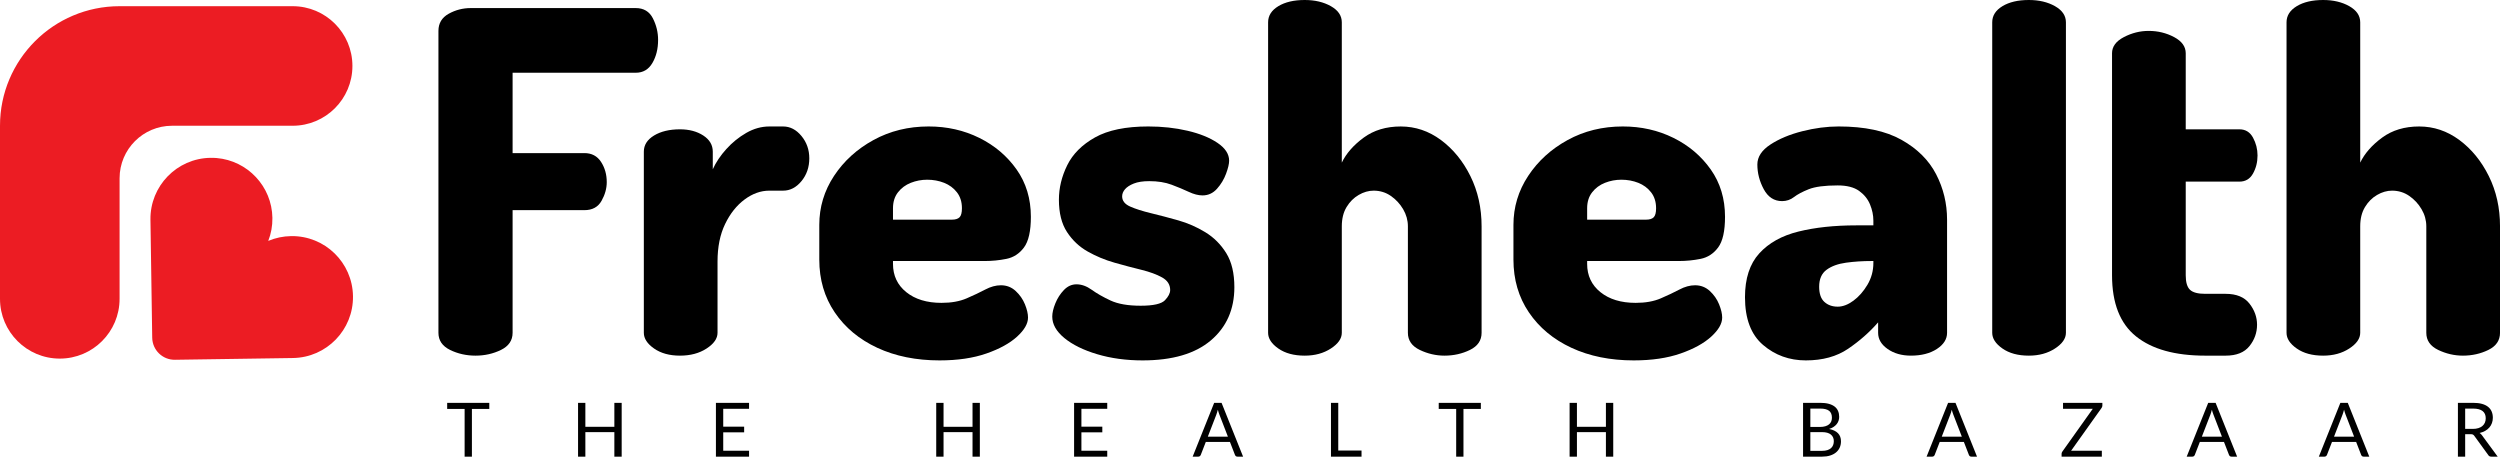 <?xml version="1.0" encoding="UTF-8"?>
<svg xmlns="http://www.w3.org/2000/svg" xmlns:xlink="http://www.w3.org/1999/xlink" width="858.94pt" height="156.89pt" viewBox="0 0 858.94 156.89" version="1.1">
<defs>
<clipPath id="clip1">
  <path d="M 785 0 L 858.941 0 L 858.941 123 L 785 123 Z M 785 0 "/>
</clipPath>
<clipPath id="clip2">
  <path d="M 153 138 L 169 138 L 169 156.891 L 153 156.891 Z M 153 138 "/>
</clipPath>
<clipPath id="clip3">
  <path d="M 198 138 L 214 138 L 214 156.891 L 198 156.891 Z M 198 138 "/>
</clipPath>
<clipPath id="clip4">
  <path d="M 245 138 L 258 138 L 258 156.891 L 245 156.891 Z M 245 138 "/>
</clipPath>
<clipPath id="clip5">
  <path d="M 321 138 L 337 138 L 337 156.891 L 321 156.891 Z M 321 138 "/>
</clipPath>
<clipPath id="clip6">
  <path d="M 369 138 L 381 138 L 381 156.891 L 369 156.891 Z M 369 138 "/>
</clipPath>
<clipPath id="clip7">
  <path d="M 409 138 L 428 138 L 428 156.891 L 409 156.891 Z M 409 138 "/>
</clipPath>
<clipPath id="clip8">
  <path d="M 457 138 L 468 138 L 468 156.891 L 457 156.891 Z M 457 138 "/>
</clipPath>
<clipPath id="clip9">
  <path d="M 494 138 L 509 138 L 509 156.891 L 494 156.891 Z M 494 138 "/>
</clipPath>
<clipPath id="clip10">
  <path d="M 539 138 L 555 138 L 555 156.891 L 539 156.891 Z M 539 138 "/>
</clipPath>
<clipPath id="clip11">
  <path d="M 619 138 L 633 138 L 633 156.891 L 619 156.891 Z M 619 138 "/>
</clipPath>
<clipPath id="clip12">
  <path d="M 661 138 L 680 138 L 680 156.891 L 661 156.891 Z M 661 138 "/>
</clipPath>
<clipPath id="clip13">
  <path d="M 708 138 L 723 138 L 723 156.891 L 708 156.891 Z M 708 138 "/>
</clipPath>
<clipPath id="clip14">
  <path d="M 751 138 L 769 138 L 769 156.891 L 751 156.891 Z M 751 138 "/>
</clipPath>
<clipPath id="clip15">
  <path d="M 796 138 L 815 138 L 815 156.891 L 796 156.891 Z M 796 138 "/>
</clipPath>
<clipPath id="clip16">
  <path d="M 844 138 L 858.941 138 L 858.941 156.891 L 844 156.891 Z M 844 138 "/>
</clipPath>
</defs>
<g id="surface1">
<path style=" stroke:none;fill-rule:nonzero;fill:rgb(92.577%,10.985%,13.719%);fill-opacity:1;" d="M 121.082 22.66 C 121.082 34.012 111.891 43.203 100.547 43.203 L 59.129 43.203 C 49.164 43.203 41.086 51.285 41.086 61.246 L 41.086 102.668 C 41.086 114.012 31.887 123.207 20.543 123.207 C 9.199 123.207 0 114.012 0 102.668 L 0 43.203 C 0 31.859 4.602 21.594 12.031 14.16 C 19.465 6.727 29.742 2.129 41.086 2.129 L 100.547 2.129 C 111.891 2.129 121.082 11.316 121.082 22.66 "/>
<path style=" stroke:none;fill-rule:nonzero;fill:rgb(92.577%,10.985%,13.719%);fill-opacity:1;" d="M 72.324 54.227 C 72.684 54.223 73.047 54.227 73.398 54.238 C 73.742 54.25 74.09 54.27 74.434 54.297 C 85.027 55.199 93.426 64.012 93.59 74.867 C 93.629 77.641 93.133 80.297 92.176 82.734 C 92.164 82.75 92.164 82.758 92.156 82.773 C 92.191 82.758 92.227 82.75 92.258 82.73 C 94.648 81.73 97.273 81.16 100.023 81.121 C 111.59 80.945 121.105 90.18 121.277 101.75 C 121.449 113.316 112.215 122.832 100.648 123.008 L 60.113 123.609 C 55.859 123.676 52.363 120.277 52.297 116.023 L 51.691 75.492 C 51.52 63.922 60.762 54.398 72.324 54.227 "/>
<path style=" stroke:none;fill-rule:nonzero;fill:rgb(0%,0%,0%);fill-opacity:1;" d="M 163.379 122.191 C 160.219 122.191 157.305 121.535 154.637 120.23 C 151.969 118.922 150.637 116.961 150.637 114.348 L 150.637 10.617 C 150.637 8.004 151.805 6.043 154.148 4.734 C 156.488 3.43 159.02 2.773 161.742 2.773 L 218.43 2.773 C 221.148 2.773 223.109 3.945 224.309 6.289 C 225.508 8.633 226.105 11.105 226.105 13.719 C 226.105 16.77 225.453 19.414 224.145 21.645 C 222.84 23.879 220.934 24.992 218.43 24.992 L 176.117 24.992 L 176.117 52.602 L 200.785 52.602 C 203.289 52.602 205.195 53.609 206.504 55.621 C 207.812 57.637 208.465 59.949 208.465 62.566 C 208.465 64.742 207.863 66.895 206.668 69.016 C 205.469 71.141 203.508 72.203 200.785 72.203 L 176.117 72.203 L 176.117 114.348 C 176.117 116.961 174.785 118.922 172.117 120.23 C 169.445 121.535 166.535 122.191 163.379 122.191 "/>
<path style=" stroke:none;fill-rule:nonzero;fill:rgb(0%,0%,0%);fill-opacity:1;" d="M 233.621 122.191 C 230.027 122.191 227.062 121.375 224.719 119.738 C 222.379 118.105 221.207 116.309 221.207 114.348 L 221.207 52.109 C 221.207 49.82 222.379 47.973 224.719 46.555 C 227.062 45.141 230.027 44.43 233.621 44.43 C 236.781 44.43 239.445 45.141 241.629 46.555 C 243.805 47.973 244.895 49.82 244.895 52.109 L 244.895 58.152 C 245.98 55.762 247.531 53.445 249.551 51.211 C 251.562 48.98 253.852 47.129 256.41 45.656 C 258.969 44.188 261.609 43.453 264.332 43.453 L 269.07 43.453 C 271.465 43.453 273.562 44.543 275.359 46.719 C 277.156 48.898 278.055 51.457 278.055 54.398 C 278.055 57.445 277.156 60.062 275.359 62.238 C 273.562 64.418 271.465 65.504 269.07 65.504 L 264.332 65.504 C 261.395 65.504 258.559 66.512 255.84 68.527 C 253.113 70.543 250.883 73.344 249.141 76.941 C 247.398 80.535 246.527 84.836 246.527 89.844 L 246.527 114.348 C 246.527 116.309 245.273 118.105 242.77 119.738 C 240.266 121.375 237.215 122.191 233.621 122.191 "/>
<path style=" stroke:none;fill-rule:nonzero;fill:rgb(0%,0%,0%);fill-opacity:1;" d="M 306.809 75.469 L 327.062 75.469 C 328.262 75.469 329.133 75.199 329.68 74.652 C 330.223 74.109 330.496 73.074 330.496 71.551 C 330.496 69.371 329.922 67.547 328.781 66.078 C 327.637 64.605 326.164 63.52 324.367 62.809 C 322.57 62.102 320.637 61.746 318.57 61.746 C 316.609 61.746 314.73 62.102 312.934 62.809 C 311.137 63.52 309.668 64.605 308.523 66.078 C 307.379 67.547 306.809 69.371 306.809 71.551 Z M 322.816 123.824 C 314.758 123.824 307.625 122.379 301.418 119.496 C 295.211 116.609 290.336 112.551 286.797 107.324 C 283.258 102.098 281.488 96.051 281.488 89.191 L 281.488 77.266 C 281.488 71.168 283.176 65.559 286.551 60.441 C 289.926 55.324 294.445 51.211 300.109 48.109 C 305.773 45.004 312.09 43.449 319.059 43.449 C 325.375 43.449 331.176 44.758 336.457 47.371 C 341.738 49.984 346.016 53.609 349.281 58.234 C 352.547 62.867 354.184 68.281 354.184 74.488 C 354.184 79.391 353.391 82.902 351.812 85.027 C 350.234 87.148 348.219 88.457 345.77 88.945 C 343.32 89.438 340.84 89.68 338.336 89.68 L 306.809 89.68 L 306.809 90.66 C 306.809 94.691 308.332 97.93 311.383 100.383 C 314.43 102.832 318.461 104.055 323.473 104.055 C 326.844 104.055 329.73 103.543 332.129 102.504 C 334.523 101.469 336.645 100.465 338.5 99.484 C 340.352 98.504 342.148 98.012 343.891 98.012 C 345.852 98.012 347.539 98.668 348.953 99.973 C 350.367 101.281 351.43 102.805 352.141 104.547 C 352.848 106.289 353.203 107.812 353.203 109.121 C 353.203 111.191 351.949 113.367 349.445 115.656 C 346.938 117.941 343.426 119.879 338.906 121.453 C 334.387 123.031 329.023 123.824 322.816 123.824 "/>
<path style=" stroke:none;fill-rule:nonzero;fill:rgb(0%,0%,0%);fill-opacity:1;" d="M 392.566 123.824 C 386.902 123.824 381.703 123.113 376.969 121.699 C 372.23 120.285 368.473 118.434 365.695 116.145 C 362.918 113.859 361.531 111.41 361.531 108.793 C 361.531 107.488 361.883 105.965 362.594 104.219 C 363.301 102.48 364.277 100.953 365.531 99.645 C 366.781 98.34 368.227 97.684 369.859 97.684 C 371.602 97.684 373.348 98.312 375.09 99.562 C 376.828 100.816 378.98 102.043 381.543 103.242 C 384.098 104.438 387.559 105.039 391.914 105.039 C 396.27 105.039 399.047 104.41 400.246 103.16 C 401.441 101.906 402.043 100.738 402.043 99.645 C 402.043 97.797 401.117 96.352 399.266 95.316 C 397.414 94.285 395.043 93.414 392.16 92.703 C 389.273 91.996 386.195 91.18 382.93 90.254 C 379.664 89.328 376.586 88.047 373.699 86.414 C 370.812 84.781 368.445 82.551 366.594 79.715 C 364.742 76.887 363.816 73.184 363.816 68.609 C 363.816 64.582 364.77 60.633 366.676 56.766 C 368.578 52.902 371.766 49.715 376.234 47.207 C 380.695 44.703 386.797 43.449 394.527 43.449 C 399.32 43.449 403.812 43.941 408.008 44.922 C 412.195 45.902 415.629 47.289 418.297 49.086 C 420.965 50.887 422.301 52.926 422.301 55.215 C 422.301 56.301 421.945 57.801 421.238 59.707 C 420.527 61.613 419.496 63.328 418.133 64.852 C 416.77 66.379 415.113 67.137 413.152 67.137 C 411.734 67.137 410.152 66.73 408.414 65.914 C 406.672 65.098 404.711 64.281 402.531 63.461 C 400.352 62.645 397.797 62.238 394.855 62.238 C 392.676 62.238 390.906 62.512 389.547 63.055 C 388.184 63.602 387.176 64.254 386.523 65.016 C 385.871 65.777 385.543 66.594 385.543 67.465 C 385.543 68.992 386.469 70.16 388.32 70.977 C 390.172 71.793 392.566 72.555 395.508 73.262 C 398.449 73.973 401.555 74.789 404.82 75.715 C 408.086 76.641 411.191 78 414.133 79.797 C 417.07 81.594 419.465 83.992 421.32 86.988 C 423.172 89.984 424.098 93.875 424.098 98.668 C 424.098 106.289 421.402 112.387 416.012 116.961 C 410.617 121.535 402.805 123.824 392.566 123.824 "/>
<path style=" stroke:none;fill-rule:nonzero;fill:rgb(0%,0%,0%);fill-opacity:1;" d="M 448.27 122.191 C 444.566 122.191 441.547 121.375 439.203 119.738 C 436.863 118.105 435.691 116.309 435.691 114.348 L 435.691 7.676 C 435.691 5.387 436.863 3.539 439.203 2.121 C 441.547 0.707 444.566 0 448.27 0 C 451.754 0 454.75 0.707 457.258 2.121 C 459.762 3.539 461.012 5.387 461.012 7.676 L 461.012 55.867 C 462.535 52.711 465.039 49.852 468.527 47.289 C 472.012 44.734 476.258 43.453 481.27 43.453 C 486.277 43.453 490.879 45.004 495.074 48.105 C 499.266 51.211 502.641 55.352 505.203 60.523 C 507.758 65.695 509.039 71.441 509.039 77.758 L 509.039 114.348 C 509.039 116.961 507.707 118.922 505.039 120.23 C 502.367 121.535 499.457 122.191 496.297 122.191 C 493.359 122.191 490.523 121.535 487.805 120.23 C 485.082 118.922 483.719 116.961 483.719 114.348 L 483.719 77.758 C 483.719 75.688 483.172 73.73 482.086 71.875 C 480.996 70.023 479.578 68.5 477.84 67.301 C 476.094 66.105 474.137 65.504 471.957 65.504 C 470.215 65.504 468.5 65.996 466.812 66.977 C 465.121 67.953 463.734 69.344 462.648 71.141 C 461.559 72.938 461.012 75.145 461.012 77.758 L 461.012 114.348 C 461.012 116.309 459.762 118.105 457.258 119.738 C 454.75 121.375 451.754 122.191 448.27 122.191 "/>
<path style=" stroke:none;fill-rule:nonzero;fill:rgb(0%,0%,0%);fill-opacity:1;" d="M 545.305 75.469 L 565.559 75.469 C 566.758 75.469 567.629 75.199 568.172 74.652 C 568.715 74.109 568.992 73.074 568.992 71.551 C 568.992 69.371 568.418 67.547 567.273 66.078 C 566.133 64.605 564.66 63.52 562.863 62.809 C 561.066 62.102 559.133 61.746 557.066 61.746 C 555.105 61.746 553.227 62.102 551.43 62.809 C 549.633 63.52 548.16 64.605 547.02 66.078 C 545.875 67.547 545.305 69.371 545.305 71.551 Z M 561.312 123.824 C 553.254 123.824 546.121 122.379 539.91 119.496 C 533.703 116.609 528.828 112.551 525.289 107.324 C 521.754 102.098 519.984 96.051 519.984 89.191 L 519.984 77.266 C 519.984 71.168 521.672 65.559 525.047 60.441 C 528.422 55.324 532.941 51.211 538.605 48.109 C 544.266 45.004 550.586 43.449 557.555 43.449 C 563.871 43.449 569.668 44.758 574.953 47.371 C 580.234 49.984 584.508 53.609 587.777 58.234 C 591.043 62.867 592.676 68.281 592.676 74.488 C 592.676 79.391 591.887 82.902 590.309 85.027 C 588.73 87.148 586.715 88.457 584.262 88.945 C 581.812 89.438 579.336 89.68 576.828 89.68 L 545.305 89.68 L 545.305 90.66 C 545.305 94.691 546.828 97.93 549.879 100.383 C 552.926 102.832 556.953 104.055 561.965 104.055 C 565.34 104.055 568.227 103.543 570.621 102.504 C 573.02 101.469 575.141 100.465 576.996 99.484 C 578.844 98.504 580.645 98.012 582.387 98.012 C 584.344 98.012 586.031 98.668 587.449 99.973 C 588.863 101.281 589.926 102.805 590.633 104.547 C 591.34 106.289 591.699 107.812 591.699 109.121 C 591.699 111.191 590.441 113.367 587.938 115.656 C 585.434 117.941 581.922 119.879 577.402 121.453 C 572.883 123.031 567.52 123.824 561.312 123.824 "/>
<path style=" stroke:none;fill-rule:nonzero;fill:rgb(0%,0%,0%);fill-opacity:1;" d="M 631.391 105.363 C 633.133 105.363 634.93 104.684 636.781 103.32 C 638.633 101.961 640.238 100.137 641.602 97.848 C 642.961 95.562 643.645 93.059 643.645 90.336 L 643.645 89.68 L 642.988 89.68 C 639.938 89.68 637.027 89.875 634.25 90.254 C 631.473 90.637 629.238 91.453 627.551 92.703 C 625.863 93.957 625.02 95.887 625.02 98.504 C 625.02 100.898 625.617 102.641 626.816 103.73 C 628.016 104.82 629.539 105.363 631.391 105.363 M 620.445 123.824 C 614.781 123.824 609.879 122.055 605.746 118.512 C 601.605 114.977 599.535 109.504 599.535 102.098 C 599.535 95.672 601.172 90.66 604.438 87.066 C 607.703 83.473 612.195 80.969 617.914 79.555 C 623.633 78.141 630.246 77.43 637.762 77.43 L 643.645 77.43 L 643.645 75.797 C 643.645 73.945 643.258 72.094 642.496 70.242 C 641.738 68.391 640.48 66.84 638.742 65.586 C 636.996 64.336 634.547 63.707 631.391 63.707 C 626.922 63.707 623.605 64.145 621.426 65.016 C 619.246 65.887 617.559 66.785 616.363 67.711 C 615.16 68.637 613.801 69.098 612.277 69.098 C 609.555 69.098 607.461 67.738 605.988 65.016 C 604.52 62.293 603.785 59.461 603.785 56.52 C 603.785 53.906 605.281 51.617 608.273 49.656 C 611.27 47.699 614.914 46.176 619.223 45.086 C 623.52 43.996 627.688 43.449 631.719 43.449 C 640.645 43.449 647.836 44.977 653.281 48.027 C 658.727 51.074 662.699 55.023 665.203 59.867 C 667.711 64.715 668.965 69.914 668.965 75.469 L 668.965 114.348 C 668.965 116.527 667.789 118.379 665.453 119.902 C 663.105 121.43 660.141 122.188 656.547 122.188 C 653.387 122.188 650.723 121.43 648.543 119.902 C 646.363 118.379 645.277 116.527 645.277 114.348 L 645.277 110.754 C 642.336 114.133 638.906 117.152 634.984 119.82 C 631.062 122.488 626.215 123.824 620.445 123.824 "/>
<path style=" stroke:none;fill-rule:nonzero;fill:rgb(0%,0%,0%);fill-opacity:1;" d="M 697.059 122.191 C 693.355 122.191 690.332 121.375 687.992 119.738 C 685.648 118.105 684.48 116.309 684.48 114.348 L 684.48 7.676 C 684.48 5.387 685.648 3.539 687.992 2.121 C 690.332 0.707 693.355 0 697.059 0 C 700.543 0 703.539 0.707 706.047 2.121 C 708.547 3.539 709.801 5.387 709.801 7.676 L 709.801 114.348 C 709.801 116.309 708.547 118.105 706.047 119.738 C 703.539 121.375 700.543 122.191 697.059 122.191 "/>
<path style=" stroke:none;fill-rule:nonzero;fill:rgb(0%,0%,0%);fill-opacity:1;" d="M 757.66 122.191 C 747.312 122.191 739.391 119.984 733.895 115.574 C 728.395 111.164 725.645 104.168 725.645 94.582 L 725.645 18.293 C 725.645 16.008 727.004 14.156 729.727 12.738 C 732.449 11.324 735.281 10.617 738.223 10.617 C 741.383 10.617 744.293 11.324 746.965 12.738 C 749.629 14.156 750.965 16.008 750.965 18.293 L 750.965 44.43 L 769.426 44.43 C 771.492 44.43 773.043 45.387 774.078 47.289 C 775.113 49.195 775.633 51.238 775.633 53.418 C 775.633 55.703 775.113 57.773 774.078 59.625 C 773.043 61.477 771.492 62.402 769.426 62.402 L 750.965 62.402 L 750.965 94.582 C 750.965 96.98 751.453 98.641 752.434 99.566 C 753.414 100.492 755.156 100.953 757.66 100.953 L 764.688 100.953 C 768.387 100.953 771.109 102.07 772.855 104.301 C 774.598 106.535 775.469 108.957 775.469 111.57 C 775.469 114.293 774.598 116.746 772.855 118.922 C 771.109 121.102 768.387 122.191 764.688 122.191 "/>
<g clip-path="url(#clip1)" clip-rule="nonzero">
<path style=" stroke:none;fill-rule:nonzero;fill:rgb(0%,0%,0%);fill-opacity:1;" d="M 798.176 122.191 C 794.473 122.191 791.449 121.375 789.109 119.738 C 786.766 118.105 785.598 116.309 785.598 114.348 L 785.598 7.676 C 785.598 5.387 786.766 3.539 789.109 2.121 C 791.449 0.707 794.473 0 798.176 0 C 801.66 0 804.652 0.707 807.16 2.121 C 809.664 3.539 810.914 5.387 810.914 7.676 L 810.914 55.867 C 812.441 52.711 814.945 49.852 818.434 47.289 C 821.914 44.734 826.164 43.453 831.172 43.453 C 836.184 43.453 840.781 45.004 844.977 48.105 C 849.168 51.211 852.547 55.352 855.105 60.523 C 857.664 65.695 858.945 71.441 858.945 77.758 L 858.945 114.348 C 858.945 116.961 857.609 118.922 854.941 120.23 C 852.27 121.535 849.359 122.191 846.203 122.191 C 843.262 122.191 840.43 121.535 837.707 120.23 C 834.984 118.922 833.621 116.961 833.621 114.348 L 833.621 77.758 C 833.621 75.688 833.078 73.73 831.988 71.875 C 830.898 70.023 829.484 68.5 827.742 67.301 C 825.996 66.105 824.039 65.504 821.863 65.504 C 820.117 65.504 818.402 65.996 816.715 66.977 C 815.027 67.953 813.637 69.344 812.551 71.141 C 811.461 72.938 810.914 75.145 810.914 77.758 L 810.914 114.348 C 810.914 116.309 809.664 118.105 807.16 119.738 C 804.652 121.375 801.66 122.191 798.176 122.191 "/>
</g>
<g clip-path="url(#clip2)" clip-rule="nonzero">
<path style=" stroke:none;fill-rule:nonzero;fill:rgb(0%,0%,0%);fill-opacity:1;" d="M 168.109 138.406 L 168.109 140.508 L 162.137 140.508 L 162.137 156.891 L 159.633 156.891 L 159.633 140.508 L 153.637 140.508 L 153.637 138.406 "/>
</g>
<g clip-path="url(#clip3)" clip-rule="nonzero">
<path style=" stroke:none;fill-rule:nonzero;fill:rgb(0%,0%,0%);fill-opacity:1;" d="M 213.594 156.891 L 211.078 156.891 L 211.078 148.48 L 201.117 148.48 L 201.117 156.891 L 198.605 156.891 L 198.605 138.406 L 201.117 138.406 L 201.117 146.648 L 211.078 146.648 L 211.078 138.406 L 213.594 138.406 "/>
</g>
<g clip-path="url(#clip4)" clip-rule="nonzero">
<path style=" stroke:none;fill-rule:nonzero;fill:rgb(0%,0%,0%);fill-opacity:1;" d="M 257.359 138.406 L 257.359 140.445 L 248.484 140.445 L 248.484 146.582 L 255.672 146.582 L 255.672 148.543 L 248.484 148.543 L 248.484 154.852 L 257.359 154.852 L 257.359 156.891 L 245.973 156.891 L 245.973 138.406 "/>
</g>
<g clip-path="url(#clip5)" clip-rule="nonzero">
<path style=" stroke:none;fill-rule:nonzero;fill:rgb(0%,0%,0%);fill-opacity:1;" d="M 336.652 156.891 L 334.137 156.891 L 334.137 148.48 L 324.18 148.48 L 324.18 156.891 L 321.664 156.891 L 321.664 138.406 L 324.18 138.406 L 324.18 146.648 L 334.137 146.648 L 334.137 138.406 L 336.652 138.406 "/>
</g>
<g clip-path="url(#clip6)" clip-rule="nonzero">
<path style=" stroke:none;fill-rule:nonzero;fill:rgb(0%,0%,0%);fill-opacity:1;" d="M 380.422 138.406 L 380.422 140.445 L 371.547 140.445 L 371.547 146.582 L 378.73 146.582 L 378.73 148.543 L 371.547 148.543 L 371.547 154.852 L 380.422 154.852 L 380.422 156.891 L 369.031 156.891 L 369.031 138.406 "/>
</g>
<g clip-path="url(#clip7)" clip-rule="nonzero">
<path style=" stroke:none;fill-rule:nonzero;fill:rgb(0%,0%,0%);fill-opacity:1;" d="M 414.98 150.027 L 421.879 150.027 L 418.977 142.508 C 418.789 142.043 418.605 141.461 418.426 140.766 C 418.328 141.117 418.238 141.441 418.145 141.738 C 418.055 142.035 417.969 142.297 417.883 142.52 Z M 427.094 156.891 L 425.156 156.891 C 424.934 156.891 424.754 156.836 424.613 156.723 C 424.477 156.609 424.375 156.469 424.305 156.297 L 422.578 151.836 L 414.285 151.836 L 412.555 156.297 C 412.492 156.453 412.391 156.59 412.246 156.711 C 412.098 156.832 411.918 156.891 411.703 156.891 L 409.77 156.891 L 417.16 138.406 L 419.699 138.406 "/>
</g>
<g clip-path="url(#clip8)" clip-rule="nonzero">
<path style=" stroke:none;fill-rule:nonzero;fill:rgb(0%,0%,0%);fill-opacity:1;" d="M 459.793 154.789 L 467.789 154.789 L 467.789 156.891 L 457.289 156.891 L 457.289 138.406 L 459.793 138.406 "/>
</g>
<g clip-path="url(#clip9)" clip-rule="nonzero">
<path style=" stroke:none;fill-rule:nonzero;fill:rgb(0%,0%,0%);fill-opacity:1;" d="M 508.785 138.406 L 508.785 140.508 L 502.812 140.508 L 502.812 156.891 L 500.309 156.891 L 500.309 140.508 L 494.312 140.508 L 494.312 138.406 "/>
</g>
<g clip-path="url(#clip10)" clip-rule="nonzero">
<path style=" stroke:none;fill-rule:nonzero;fill:rgb(0%,0%,0%);fill-opacity:1;" d="M 554.27 156.891 L 551.754 156.891 L 551.754 148.48 L 541.797 148.48 L 541.797 156.891 L 539.277 156.891 L 539.277 138.406 L 541.797 138.406 L 541.797 146.648 L 551.754 146.648 L 551.754 138.406 L 554.27 138.406 "/>
</g>
<g clip-path="url(#clip11)" clip-rule="nonzero">
<path style=" stroke:none;fill-rule:nonzero;fill:rgb(0%,0%,0%);fill-opacity:1;" d="M 621.992 148.465 L 621.992 154.902 L 625.988 154.902 C 626.703 154.902 627.316 154.82 627.828 154.656 C 628.34 154.496 628.762 154.266 629.094 153.969 C 629.422 153.672 629.668 153.32 629.82 152.91 C 629.977 152.504 630.055 152.055 630.055 151.562 C 630.055 150.609 629.715 149.852 629.039 149.301 C 628.363 148.742 627.344 148.465 625.977 148.465 Z M 621.992 146.688 L 625.293 146.688 C 625.996 146.688 626.609 146.609 627.125 146.453 C 627.641 146.301 628.066 146.086 628.41 145.809 C 628.746 145.531 629 145.199 629.164 144.809 C 629.324 144.418 629.406 143.988 629.406 143.527 C 629.406 142.441 629.082 141.648 628.43 141.141 C 627.773 140.633 626.762 140.379 625.383 140.379 L 621.992 140.379 Z M 619.488 156.891 L 619.488 138.406 L 625.383 138.406 C 626.52 138.406 627.496 138.516 628.316 138.738 C 629.141 138.965 629.812 139.281 630.344 139.695 C 630.871 140.109 631.262 140.613 631.516 141.211 C 631.77 141.809 631.898 142.48 631.898 143.23 C 631.898 143.688 631.828 144.125 631.684 144.547 C 631.543 144.969 631.328 145.359 631.039 145.719 C 630.754 146.078 630.391 146.402 629.957 146.688 C 629.523 146.969 629.012 147.203 628.43 147.383 C 629.777 147.648 630.797 148.137 631.484 148.84 C 632.172 149.547 632.516 150.477 632.516 151.629 C 632.516 152.41 632.371 153.121 632.086 153.77 C 631.797 154.414 631.375 154.969 630.82 155.434 C 630.266 155.898 629.586 156.258 628.781 156.508 C 627.98 156.762 627.059 156.891 626.027 156.891 "/>
</g>
<g clip-path="url(#clip12)" clip-rule="nonzero">
<path style=" stroke:none;fill-rule:nonzero;fill:rgb(0%,0%,0%);fill-opacity:1;" d="M 667.141 150.027 L 674.039 150.027 L 671.137 142.508 C 670.949 142.043 670.766 141.461 670.586 140.766 C 670.488 141.117 670.395 141.441 670.309 141.738 C 670.215 142.035 670.129 142.297 670.039 142.52 Z M 679.254 156.891 L 677.316 156.891 C 677.094 156.891 676.914 156.836 676.773 156.723 C 676.637 156.609 676.535 156.469 676.465 156.297 L 674.738 151.836 L 666.441 151.836 L 664.715 156.297 C 664.652 156.453 664.551 156.59 664.406 156.711 C 664.258 156.832 664.078 156.891 663.863 156.891 L 661.93 156.891 L 669.32 138.406 L 671.859 138.406 "/>
</g>
<g clip-path="url(#clip13)" clip-rule="nonzero">
<path style=" stroke:none;fill-rule:nonzero;fill:rgb(0%,0%,0%);fill-opacity:1;" d="M 722.324 138.406 L 722.324 139.332 C 722.324 139.625 722.23 139.902 722.051 140.16 L 711.59 154.852 L 722.141 154.852 L 722.141 156.891 L 708.312 156.891 L 708.312 155.91 C 708.312 155.652 708.395 155.406 708.559 155.176 L 719.035 140.445 L 708.805 140.445 L 708.805 138.406 "/>
</g>
<g clip-path="url(#clip14)" clip-rule="nonzero">
<path style=" stroke:none;fill-rule:nonzero;fill:rgb(0%,0%,0%);fill-opacity:1;" d="M 756.508 150.027 L 763.406 150.027 L 760.508 142.508 C 760.316 142.043 760.133 141.461 759.949 140.766 C 759.855 141.117 759.766 141.441 759.676 141.738 C 759.582 142.035 759.496 142.297 759.41 142.52 Z M 768.617 156.891 L 766.684 156.891 C 766.461 156.891 766.281 156.836 766.145 156.723 C 766.008 156.609 765.902 156.469 765.832 156.297 L 764.105 151.836 L 755.812 151.836 L 754.082 156.297 C 754.02 156.453 753.918 156.59 753.773 156.711 C 753.625 156.832 753.445 156.891 753.23 156.891 L 751.297 156.891 L 758.688 138.406 L 761.23 138.406 "/>
</g>
<g clip-path="url(#clip15)" clip-rule="nonzero">
<path style=" stroke:none;fill-rule:nonzero;fill:rgb(0%,0%,0%);fill-opacity:1;" d="M 801.914 150.027 L 808.816 150.027 L 805.91 142.508 C 805.723 142.043 805.539 141.461 805.359 140.766 C 805.266 141.117 805.172 141.441 805.082 141.738 C 804.988 142.035 804.902 142.297 804.816 142.52 Z M 814.027 156.891 L 812.09 156.891 C 811.867 156.891 811.688 156.836 811.551 156.723 C 811.41 156.609 811.309 156.469 811.238 156.297 L 809.512 151.836 L 801.219 151.836 L 799.488 156.297 C 799.43 156.453 799.324 156.59 799.18 156.711 C 799.031 156.832 798.852 156.891 798.637 156.891 L 796.703 156.891 L 804.094 138.406 L 806.637 138.406 "/>
</g>
<g clip-path="url(#clip16)" clip-rule="nonzero">
<path style=" stroke:none;fill-rule:nonzero;fill:rgb(0%,0%,0%);fill-opacity:1;" d="M 846.973 147.359 L 849.59 147.359 C 850.32 147.359 850.965 147.27 851.52 147.094 C 852.074 146.918 852.539 146.668 852.91 146.344 C 853.285 146.023 853.566 145.637 853.758 145.191 C 853.945 144.742 854.039 144.25 854.039 143.707 C 854.039 142.605 853.676 141.777 852.949 141.215 C 852.227 140.66 851.141 140.379 849.707 140.379 L 846.973 140.379 Z M 846.973 149.176 L 846.973 156.891 L 844.48 156.891 L 844.48 138.406 L 849.707 138.406 C 850.875 138.406 851.887 138.523 852.738 138.758 C 853.59 138.996 854.293 139.336 854.848 139.785 C 855.402 140.23 855.812 140.773 856.078 141.402 C 856.344 142.035 856.48 142.742 856.48 143.527 C 856.48 144.18 856.375 144.789 856.168 145.359 C 855.965 145.926 855.664 146.438 855.273 146.887 C 854.883 147.336 854.402 147.723 853.84 148.043 C 853.277 148.359 852.641 148.602 851.926 148.762 C 852.234 148.945 852.508 149.207 852.75 149.551 L 858.145 156.891 L 855.922 156.891 C 855.469 156.891 855.133 156.711 854.918 156.363 L 850.117 149.754 C 849.973 149.551 849.812 149.402 849.641 149.312 C 849.469 149.219 849.211 149.176 848.867 149.176 "/>
</g>
</g>
</svg>
